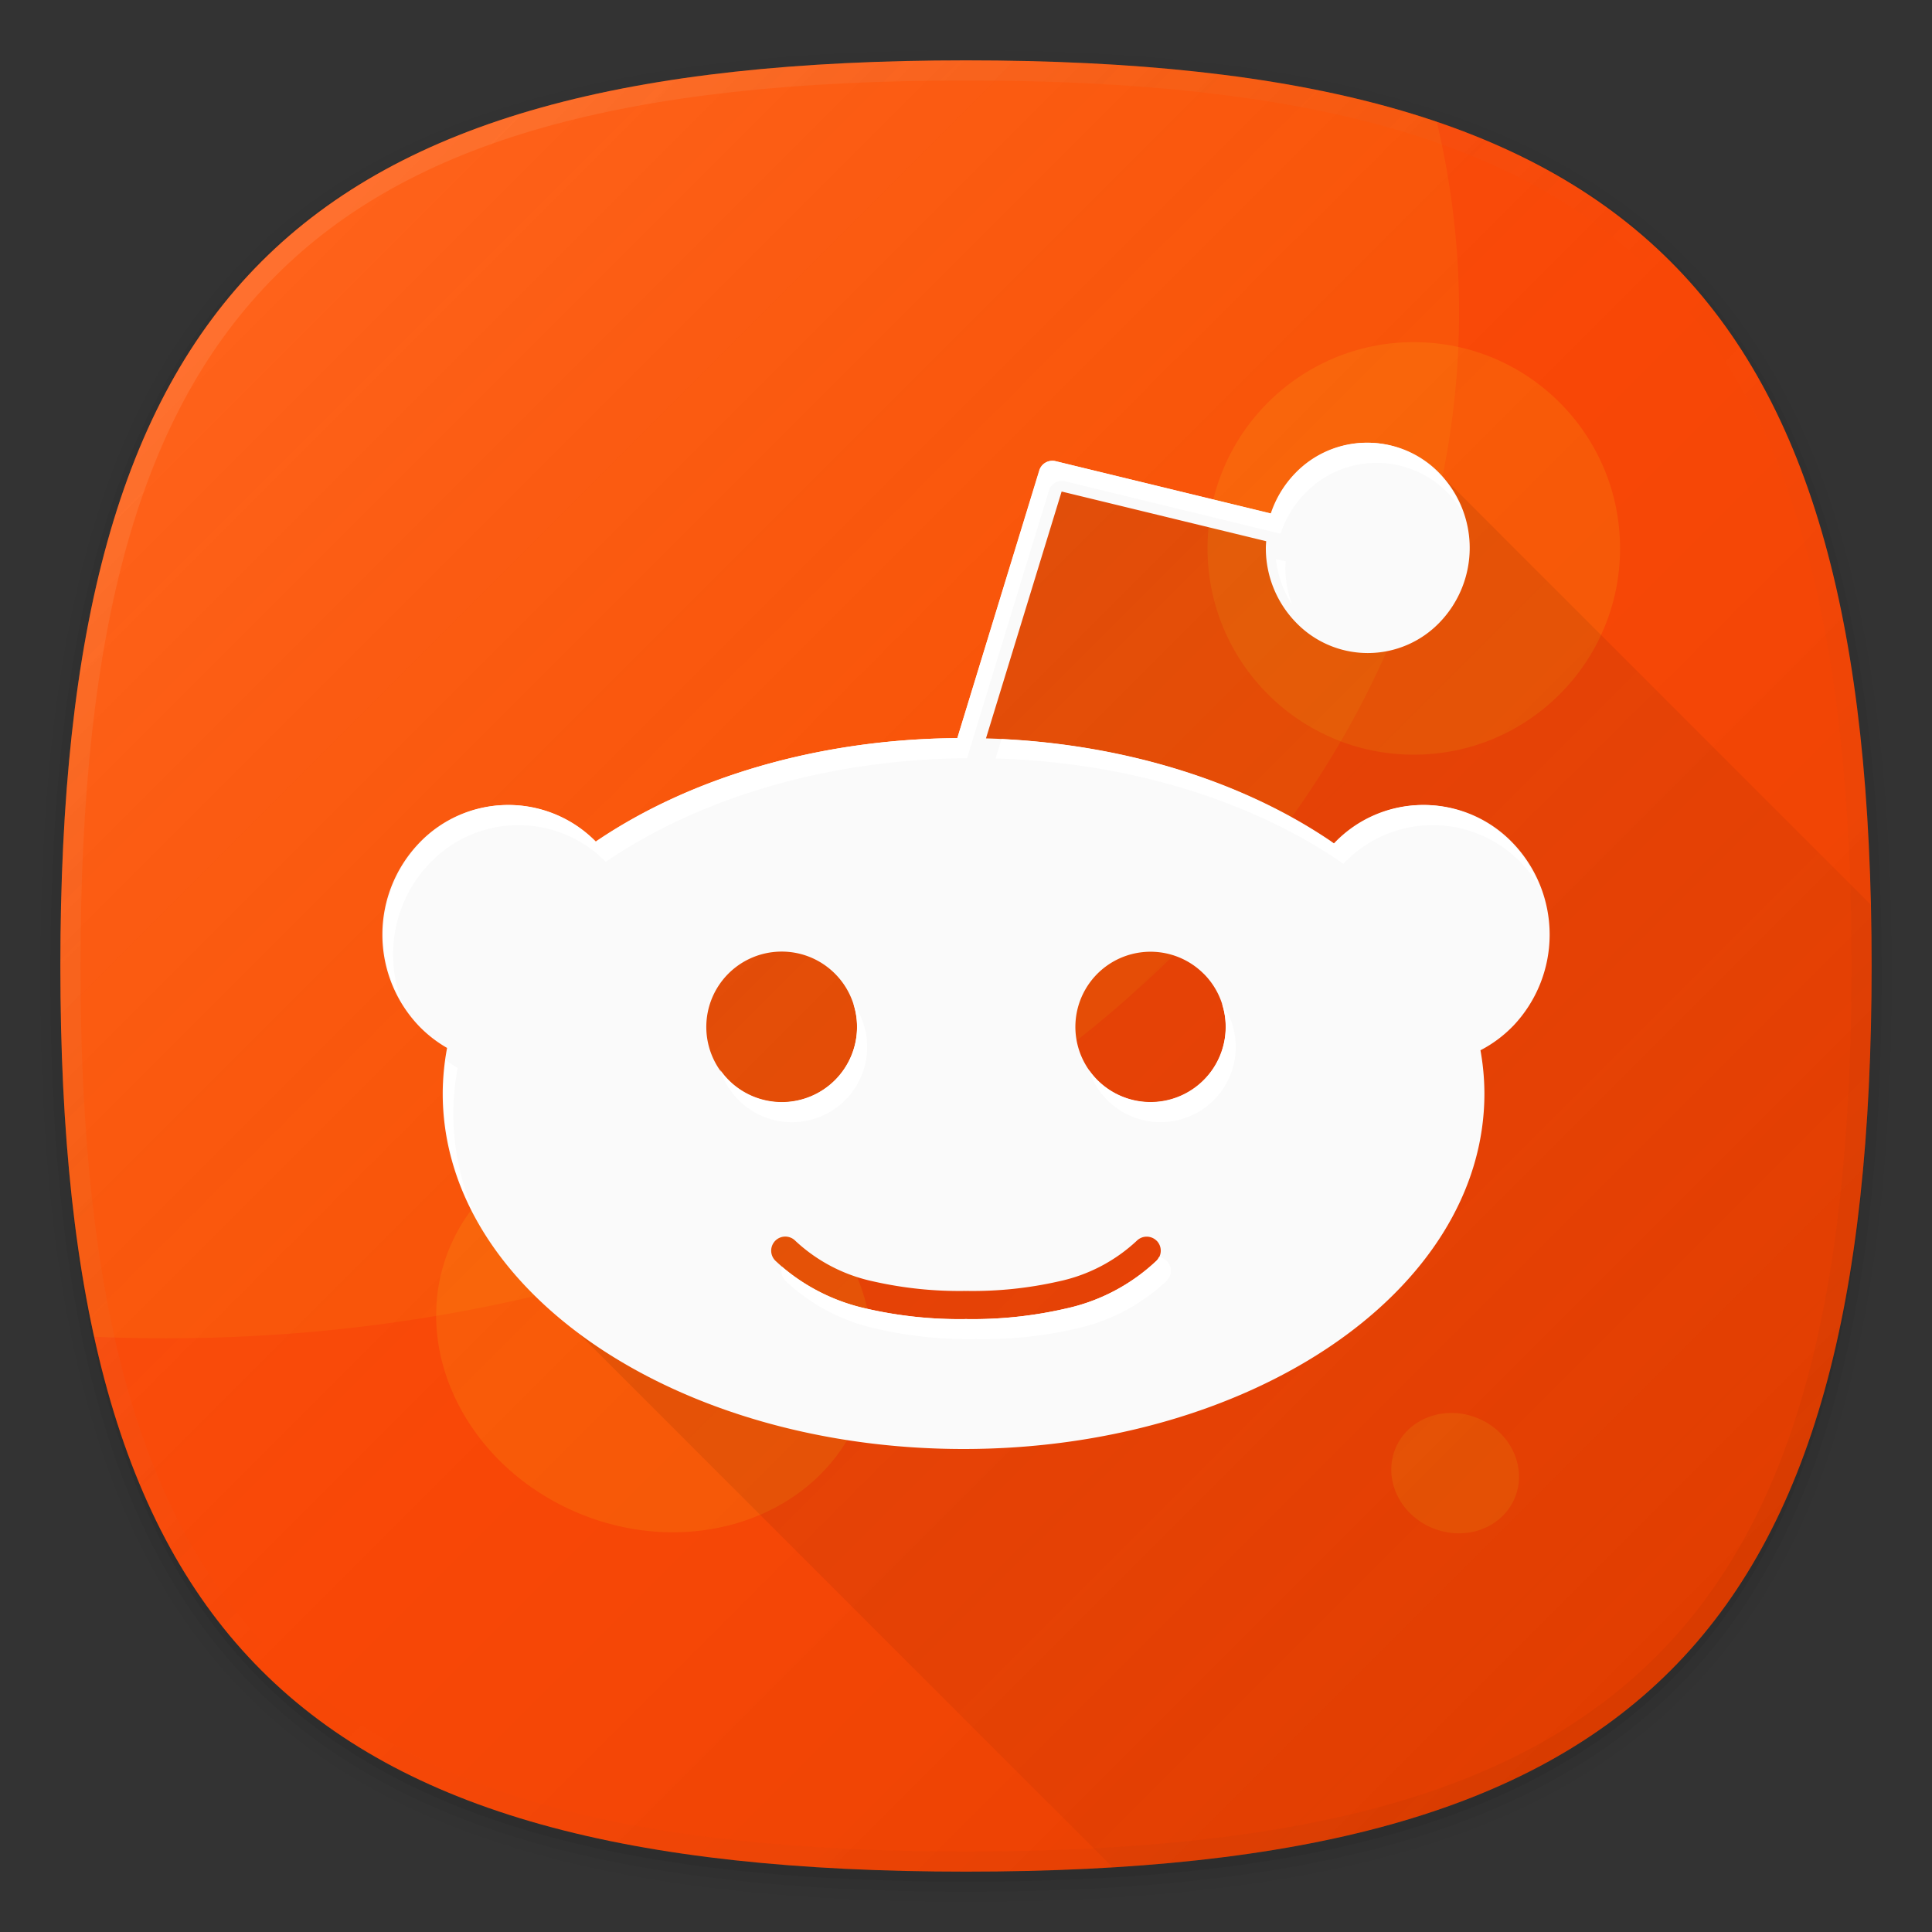 <svg xmlns="http://www.w3.org/2000/svg" xmlns:xlink="http://www.w3.org/1999/xlink" width="192" height="192" viewBox="0 0 192 192">
  <rect x="0" y="0" width="192" height="192" fill="#333333" stroke="none"/>
  <defs>
    <style>
      .cls-1 {
        opacity: 0.01;
      }

      .cls-1, .cls-2, .cls-3, .cls-4 {
        isolation: isolate;
      }

      .cls-2 {
        opacity: 0.02;
      }

      .cls-3 {
        opacity: 0.04;
      }

      .cls-4 {
        opacity: 0.06;
      }

      .cls-5 {
        fill: #ff4500;
      }

      .cls-6 {
        fill: url(#未命名的渐变_2);
      }

      .cls-7 {
        fill: none;
      }

      .cls-8 {
        fill: #ffc70a;
        opacity: 0.1;
      }

      .cls-11, .cls-12, .cls-13, .cls-8 {
        fill-rule: evenodd;
      }

      .cls-9 {
        fill: #ffa60a;
        opacity: 0.2;
      }

      .cls-10 {
        fill: url(#未命名的渐变_15);
      }

      .cls-11 {
        fill: url(#未命名的渐变_17);
      }

      .cls-12 {
        fill: #fafafa;
      }

      .cls-13 {
        fill: #fff;
      }
    </style>
    <linearGradient id="未命名的渐变_2" data-name="未命名的渐变 2" x1="166.012" y1="75.988" x2="25.987" y2="216.012" gradientTransform="matrix(1, 0, 0, -1, 0, 242)" gradientUnits="userSpaceOnUse">
      <stop offset="0" stop-opacity="0.04"/>
      <stop offset="0.5" stop-color="gray" stop-opacity="0"/>
      <stop offset="1" stop-color="#fff" stop-opacity="0.1"/>
    </linearGradient>
    <linearGradient id="未命名的渐变_15" data-name="未命名的渐变 15" x1="166.004" y1="27.998" x2="25.998" y2="168.004" gradientTransform="matrix(1, 0, 0, -1, 0, 194)" gradientUnits="userSpaceOnUse">
      <stop offset="0" stop-opacity="0.1"/>
      <stop offset="0.5" stop-color="gray" stop-opacity="0.05"/>
      <stop offset="1" stop-color="#fff" stop-opacity="0.1"/>
    </linearGradient>
    <linearGradient id="未命名的渐变_17" data-name="未命名的渐变 17" x1="171.252" y1="160.752" x2="79.473" y2="68.973" gradientUnits="userSpaceOnUse">
      <stop offset="0" stop-opacity="0.02"/>
      <stop offset="1" stop-opacity="0.1"/>
    </linearGradient>
  </defs>
  <title>reddit</title>
  <g id="图层_2" data-name="图层 2">
    <g id="图层_1-2" data-name="图层 1">
      <g>
        <path class="cls-1" d="M96,190C27.3,190,3,165.7,3,97S27.3,4,96,4s93,24.3,93,93S164.7,190,96,190Z"/>
        <path class="cls-2" d="M96,189C28.1,189,4,164.9,4,97S28.1,5,96,5s92,24.1,92,92S163.9,189,96,189Z"/>
        <path class="cls-3" d="M96,188C28.8,188,5,164.2,5,97S28.8,6,96,6s91,23.8,91,91S163.2,188,96,188Z"/>
        <path class="cls-4" d="M186,97c0,66.7-23.3,90-90,90S6,163.7,6,97,29.3,7,96,7,186,30.3,186,97Z"/>
      </g>
      <path class="cls-5" d="M186,96c0,66.7-23.3,90-90,90S6,162.7,6,96,29.3,6,96,6,186,29.3,186,96Z"/>
      <path class="cls-6" d="M96,6C29.3,6,6,29.3,6,96s23.3,90,90,90,90-23.3,90-90S162.7,6,96,6Zm68.6,158.6C151.2,178,130,184,96,184s-55.2-6-68.6-19.4S8,130,8,96s6-55.2,19.4-68.6S62,8,96,8s55.2,6,68.6,19.4S184,62,184,96,178,151.2,164.6,164.6Z"/>
      <rect class="cls-7" width="192" height="192"/>
      <path class="cls-8" d="M6,96c0,14.179,1.06,26.39,3.362,36.841Q12.907,133,16.5,133C87.469,133,145,87.333,145,31a82.123,82.123,0,0,0-2.208-18.889C130.387,7.886,114.946,6,96,6,29.32,6,6,29.33,6,96Z"/>
      <ellipse class="cls-9" cx="65" cy="132.442" rx="19.442" ry="22" transform="translate(-82.208 142.227) rotate(-67.662)"/>
      <ellipse class="cls-9" cx="144.61" cy="146.4" rx="5.903" ry="6.418" transform="translate(-45.765 224.516) rotate(-67.662)"/>
      <circle class="cls-9" cx="140.5" cy="54.5" r="20.5"/>
      <path class="cls-10" d="M186,96c0,66.67-23.32,90-90,90S6,162.67,6,96,29.32,6,96,6,186,29.32,186,96Z"/>
      <path class="cls-11" d="M186,96q0-3.1-.068-6.068L143,47l-15,6-22.711-5.183L96,77.5H84.5L65,97H51.445v29.445l59.133,59.133C166.116,182.167,186,157.559,186,96Z"/>
      <path class="cls-12" d="M150.338,101.991a12.533,12.533,0,0,1-3.211,2.383,24.662,24.662,0,0,1,.392,4.3c0,9.872-5.879,18.766-15.383,25.162C122.8,140.114,109.939,144,95.755,144s-27.047-3.886-36.377-10.166c-9.5-6.4-15.382-15.29-15.382-25.162a24.733,24.733,0,0,1,.435-4.53,12.586,12.586,0,0,1-2.776-2.156,13.163,13.163,0,0,1,0-18.207,12.189,12.189,0,0,1,17.522-.128c.068-.047.132-.1.2-.142,9.2-6.191,21.828-10.048,35.768-10.158L103.3,46.768a1.354,1.354,0,0,1,1.6-.94l21.464,5.212a10.482,10.482,0,0,1,2.4-3.98,9.908,9.908,0,0,1,14.327.006,10.672,10.672,0,0,1,0,14.767,9.9,9.9,0,0,1-14.319.007,10.583,10.583,0,0,1-2.974-7.39c0-.224.019-.444.033-.665l-20.328-4.937L97.985,73.379c13.3.384,25.313,4.179,34.152,10.13.165.111.321.229.484.342.022-.023.041-.049.063-.071a12.208,12.208,0,0,1,17.658-.006,13.164,13.164,0,0,1,0,18.217ZM77.7,94.568a7.489,7.489,0,1,0,5.283,2.2A7.463,7.463,0,0,0,77.7,94.568Zm41.917,2.2a7.468,7.468,0,1,0,2.189,5.284A7.45,7.45,0,0,0,119.618,96.764Zm-4.668,26.541a1.4,1.4,0,0,0-1.975-.006,16.28,16.28,0,0,1-7.723,4.032,38.643,38.643,0,0,1-9.186.957c-.022,0-.044.006-.066.007s-.044-.007-.066-.007a38.683,38.683,0,0,1-9.187-.957A16.274,16.274,0,0,1,79.03,123.3a1.4,1.4,0,1,0-1.98,1.981,19.013,19.013,0,0,0,9.03,4.764,41.346,41.346,0,0,0,9.854,1.045c.022,0,.044-.006.066-.007s.044.007.066.007a41.317,41.317,0,0,0,9.853-1.045,19.012,19.012,0,0,0,9.025-4.764A1.4,1.4,0,0,0,114.95,123.305Z"/>
      <g>
        <path class="cls-13" d="M87.08,132.044a41.346,41.346,0,0,0,9.854,1.045c.022,0,.044-.006.066-.007s.044.007.066.007a41.317,41.317,0,0,0,9.853-1.045,19.012,19.012,0,0,0,9.025-4.764,1.4,1.4,0,0,0,.006-1.975,1.357,1.357,0,0,0-.775-.37,1.371,1.371,0,0,1-.231.345,19.012,19.012,0,0,1-9.025,4.764,41.317,41.317,0,0,1-9.853,1.045c-.022,0-.044-.006-.066-.007s-.044.007-.066.007a41.346,41.346,0,0,1-9.854-1.045,19.568,19.568,0,0,1-8.362-4.152,1.387,1.387,0,0,0,.332,1.388A19.013,19.013,0,0,0,87.08,132.044Z"/>
        <path class="cls-13" d="M126.8,55.555a10.381,10.381,0,0,0,1.608,4.54,10.405,10.405,0,0,1-.668-3.645c0-.224.02-.444.034-.665Z"/>
        <path class="cls-13" d="M122.807,104.048a7.436,7.436,0,0,0-1.362-4.292,7.467,7.467,0,0,1-13.227,6.583,7.475,7.475,0,0,0,14.589-2.291Z"/>
        <path class="cls-13" d="M132.6,83.78c-.022.022-.041.048-.063.071-.163-.113-.318-.231-.483-.342-8.474-5.716-19.876-9.434-32.527-10.06l-.591,1.93c13.274.384,25.264,4.179,34.085,10.13.165.111.321.229.484.342.021-.023.04-.049.062-.071a12.168,12.168,0,0,1,17.624-.006,12.893,12.893,0,0,1,1.811,2.4,12.945,12.945,0,0,0-2.778-4.4,12.168,12.168,0,0,0-17.624.006Z"/>
        <path class="cls-13" d="M45.05,110.672a24.733,24.733,0,0,1,.435-4.53,12.638,12.638,0,0,1-1.164-.781,23.939,23.939,0,0,0-.238,3.311,25.672,25.672,0,0,0,3.176,12.259A25.3,25.3,0,0,1,45.05,110.672Z"/>
        <path class="cls-13" d="M85.176,102.048a7.474,7.474,0,0,1-12.759,5.286,7.541,7.541,0,0,1-.835-1,7.476,7.476,0,0,0,14.594-2.286,7.42,7.42,0,0,0-1.361-4.291A7.454,7.454,0,0,1,85.176,102.048Z"/>
        <path class="cls-13" d="M39.066,94.884a13.066,13.066,0,0,1,3.648-9.105A12.15,12.15,0,0,1,60.2,85.651c.068-.047.132-.1.2-.142,9.178-6.191,21.786-10.048,35.7-10.158l8.137-26.583a1.351,1.351,0,0,1,1.6-.94l21.422,5.212a10.512,10.512,0,0,1,2.4-3.98,9.875,9.875,0,0,1,14.3.006A10.469,10.469,0,0,1,145.3,50.8a10.511,10.511,0,0,0-2.314-3.737,9.875,9.875,0,0,0-14.3-.006,10.5,10.5,0,0,0-2.4,3.98L104.87,45.828a1.352,1.352,0,0,0-1.6.94L95.134,73.351c-13.912.11-26.52,3.967-35.7,10.158-.069.046-.133.095-.2.142a12.149,12.149,0,0,0-17.488.128,13.169,13.169,0,0,0-1.81,15.811A13.205,13.205,0,0,1,39.066,94.884Z"/>
      </g>
    </g>
  </g>
</svg>

